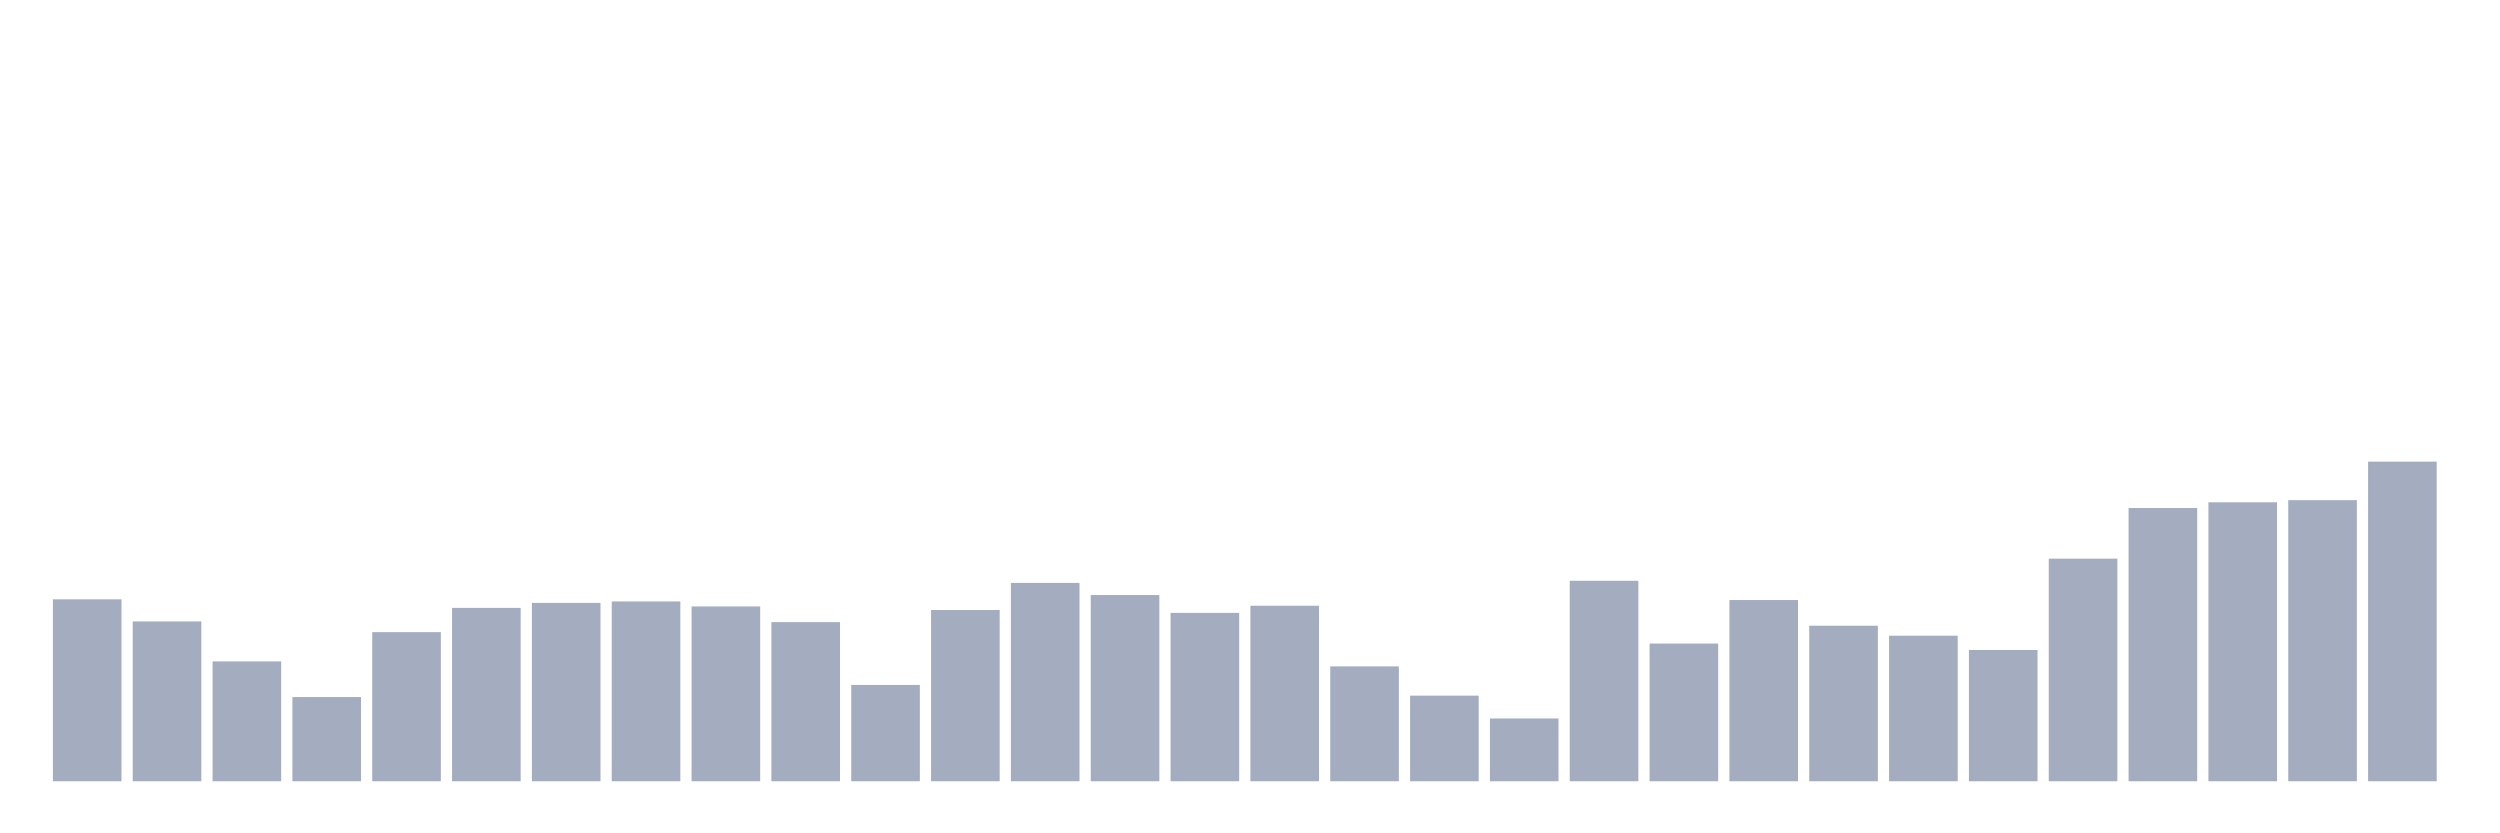 <svg xmlns="http://www.w3.org/2000/svg" viewBox="0 0 480 160"><g transform="translate(10,10)"><rect class="bar" x="0.153" width="13.175" y="105.068" height="34.932" fill="rgb(164,173,192)"></rect><rect class="bar" x="15.482" width="13.175" y="109.315" height="30.685" fill="rgb(164,173,192)"></rect><rect class="bar" x="30.81" width="13.175" y="116.986" height="23.014" fill="rgb(164,173,192)"></rect><rect class="bar" x="46.138" width="13.175" y="123.836" height="16.164" fill="rgb(164,173,192)"></rect><rect class="bar" x="61.466" width="13.175" y="111.37" height="28.63" fill="rgb(164,173,192)"></rect><rect class="bar" x="76.794" width="13.175" y="106.712" height="33.288" fill="rgb(164,173,192)"></rect><rect class="bar" x="92.123" width="13.175" y="105.753" height="34.247" fill="rgb(164,173,192)"></rect><rect class="bar" x="107.451" width="13.175" y="105.479" height="34.521" fill="rgb(164,173,192)"></rect><rect class="bar" x="122.779" width="13.175" y="106.438" height="33.562" fill="rgb(164,173,192)"></rect><rect class="bar" x="138.107" width="13.175" y="109.452" height="30.548" fill="rgb(164,173,192)"></rect><rect class="bar" x="153.436" width="13.175" y="121.507" height="18.493" fill="rgb(164,173,192)"></rect><rect class="bar" x="168.764" width="13.175" y="107.123" height="32.877" fill="rgb(164,173,192)"></rect><rect class="bar" x="184.092" width="13.175" y="101.918" height="38.082" fill="rgb(164,173,192)"></rect><rect class="bar" x="199.42" width="13.175" y="104.247" height="35.753" fill="rgb(164,173,192)"></rect><rect class="bar" x="214.748" width="13.175" y="107.671" height="32.329" fill="rgb(164,173,192)"></rect><rect class="bar" x="230.077" width="13.175" y="106.301" height="33.699" fill="rgb(164,173,192)"></rect><rect class="bar" x="245.405" width="13.175" y="117.945" height="22.055" fill="rgb(164,173,192)"></rect><rect class="bar" x="260.733" width="13.175" y="123.562" height="16.438" fill="rgb(164,173,192)"></rect><rect class="bar" x="276.061" width="13.175" y="127.945" height="12.055" fill="rgb(164,173,192)"></rect><rect class="bar" x="291.39" width="13.175" y="101.507" height="38.493" fill="rgb(164,173,192)"></rect><rect class="bar" x="306.718" width="13.175" y="113.562" height="26.438" fill="rgb(164,173,192)"></rect><rect class="bar" x="322.046" width="13.175" y="105.205" height="34.795" fill="rgb(164,173,192)"></rect><rect class="bar" x="337.374" width="13.175" y="110.137" height="29.863" fill="rgb(164,173,192)"></rect><rect class="bar" x="352.702" width="13.175" y="112.055" height="27.945" fill="rgb(164,173,192)"></rect><rect class="bar" x="368.031" width="13.175" y="114.795" height="25.205" fill="rgb(164,173,192)"></rect><rect class="bar" x="383.359" width="13.175" y="97.26" height="42.74" fill="rgb(164,173,192)"></rect><rect class="bar" x="398.687" width="13.175" y="87.534" height="52.466" fill="rgb(164,173,192)"></rect><rect class="bar" x="414.015" width="13.175" y="86.438" height="53.562" fill="rgb(164,173,192)"></rect><rect class="bar" x="429.344" width="13.175" y="86.027" height="53.973" fill="rgb(164,173,192)"></rect><rect class="bar" x="444.672" width="13.175" y="78.63" height="61.37" fill="rgb(164,173,192)"></rect></g></svg>